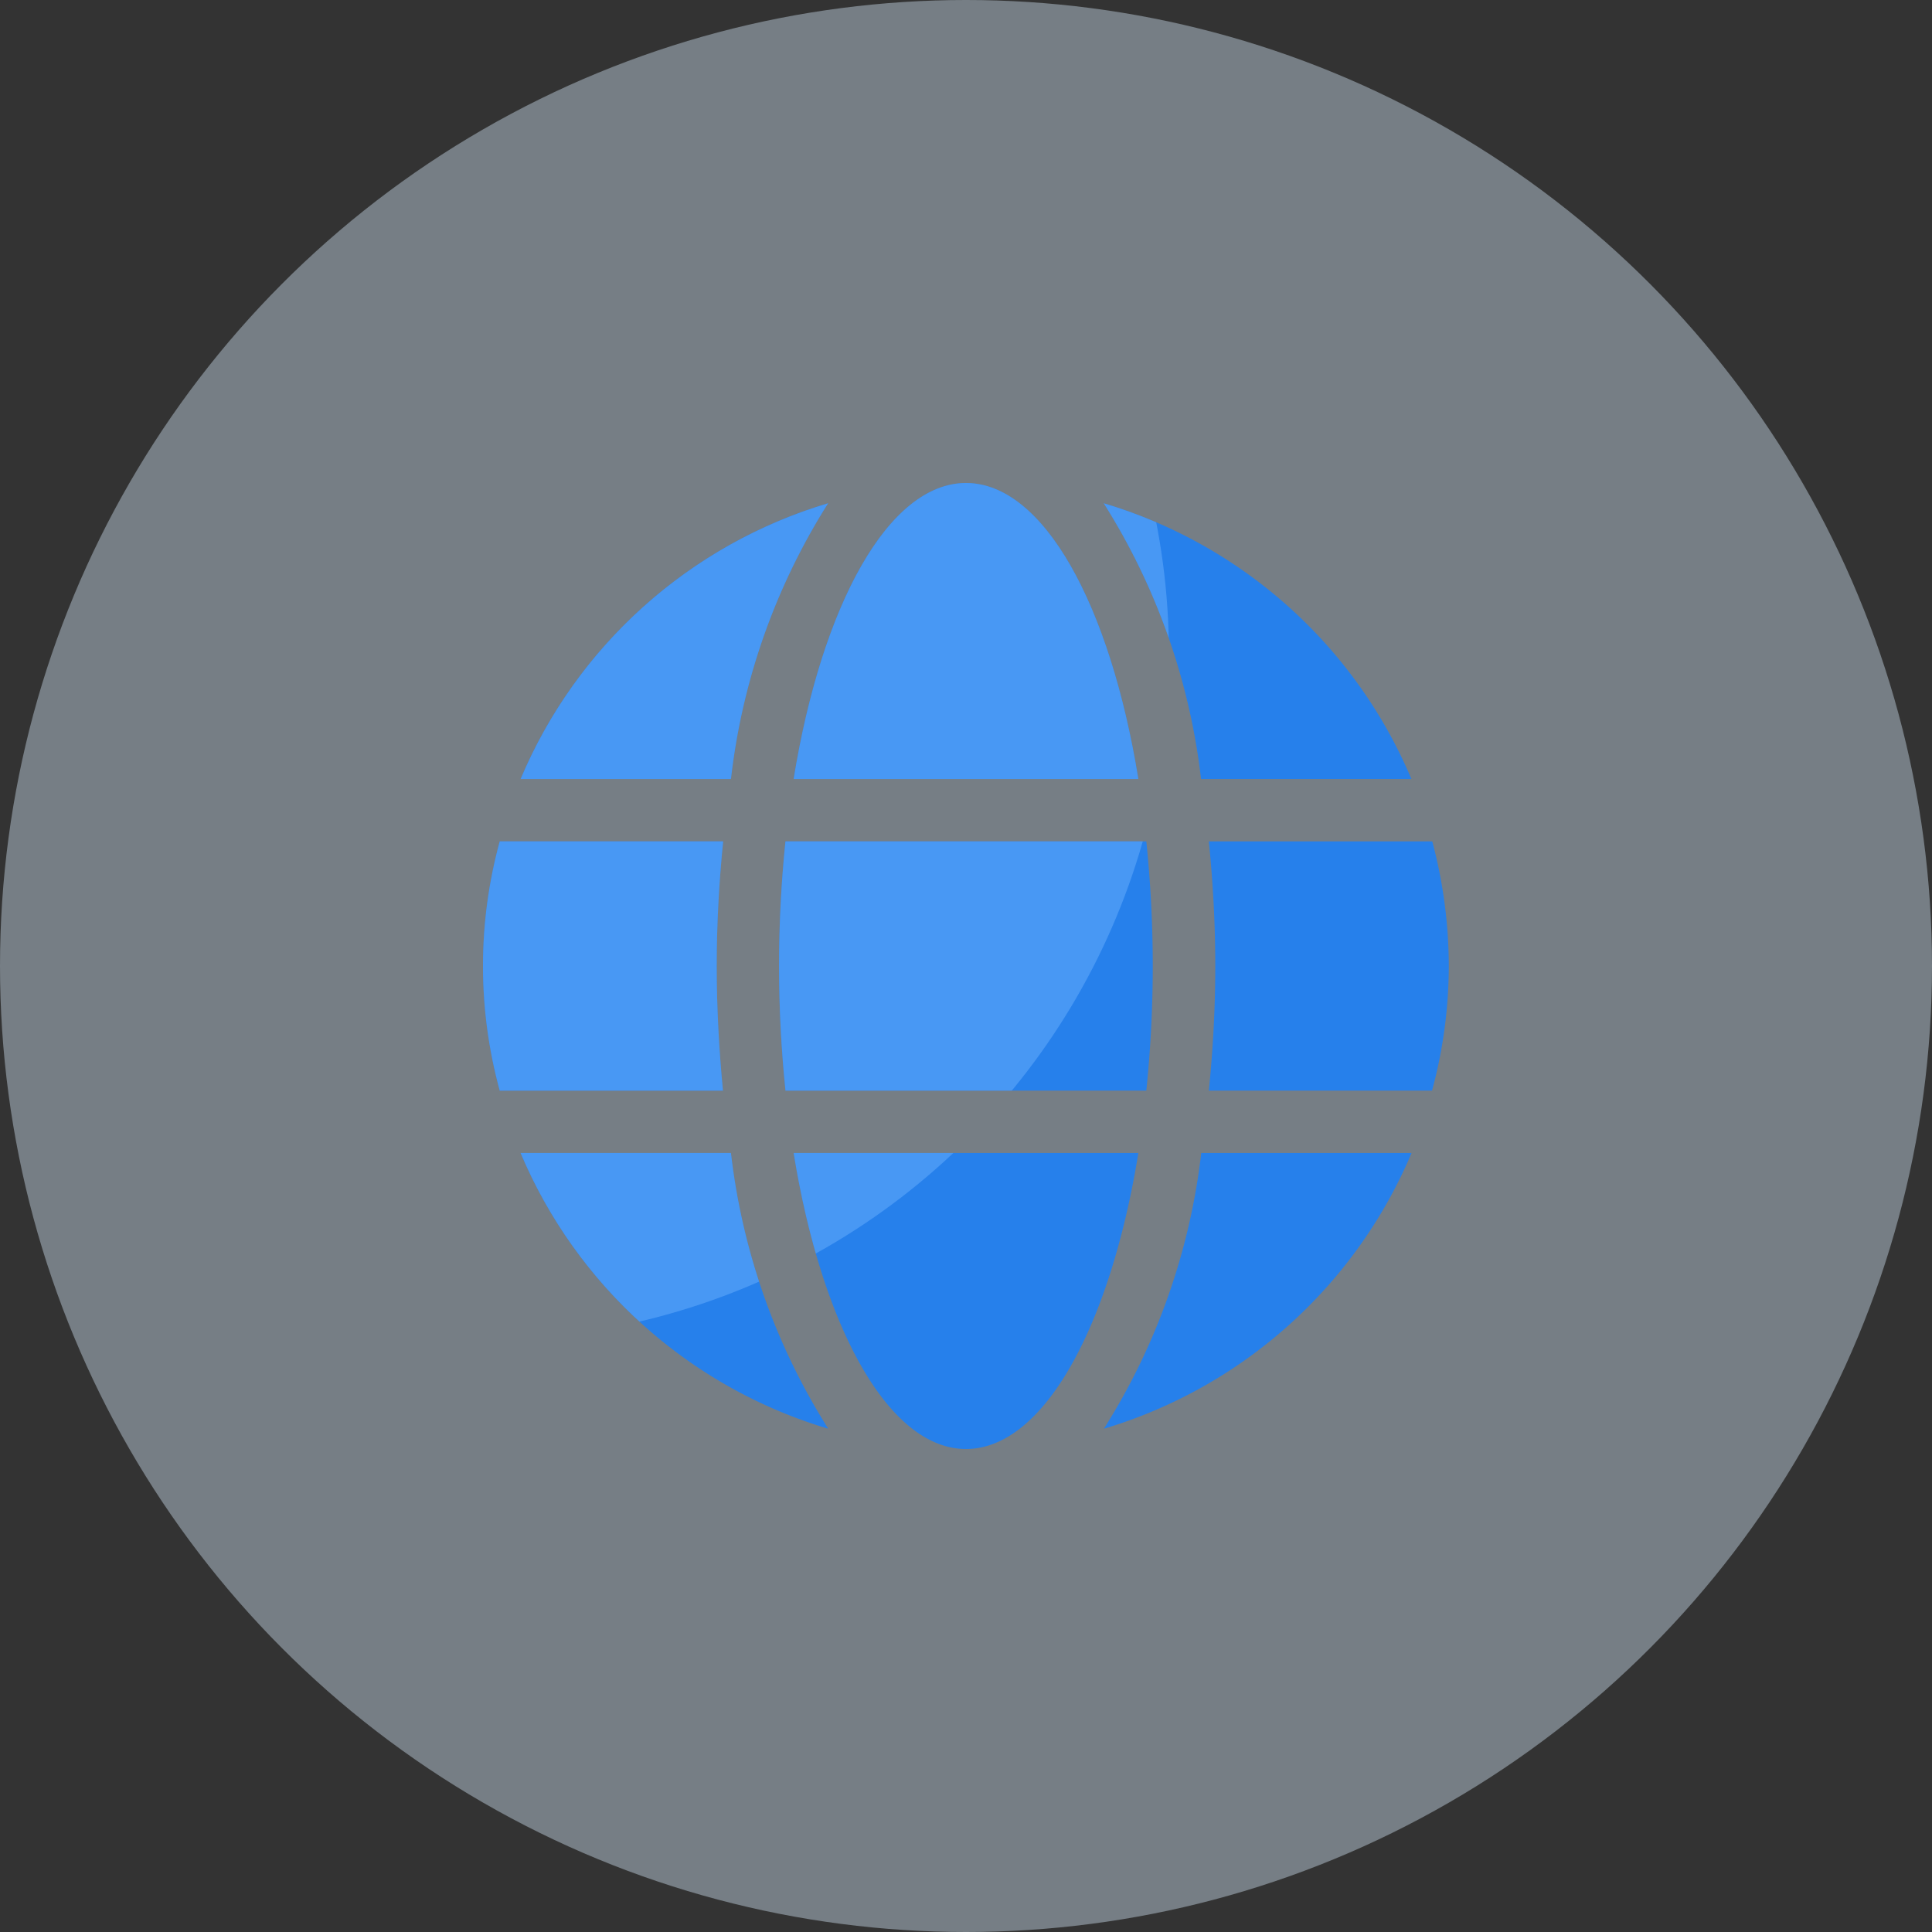 <svg xmlns="http://www.w3.org/2000/svg" xmlns:xlink="http://www.w3.org/1999/xlink" width="60" height="60" viewBox="0 0 60 60">
  <rect x="0" y="0" width="60" height="60" fill="#333333" stroke="none"/>
  <defs>
    <clipPath id="clip-path">
      <path id="globe-solid" d="M20.353,17.194C19.476,11.792,17.407,8,15,8s-4.476,3.792-5.353,9.194ZM9.194,23a37.91,37.91,0,0,0,.2,3.871H20.6A37.911,37.911,0,0,0,20.8,23a37.911,37.911,0,0,0-.2-3.871H9.393A37.911,37.911,0,0,0,9.194,23Zm19.639-5.806a15.032,15.032,0,0,0-9.556-8.565A20.414,20.414,0,0,1,22.3,17.194ZM10.718,8.629a15.022,15.022,0,0,0-9.55,8.565H7.7A20.331,20.331,0,0,1,10.718,8.629Zm18.762,10.5H22.542c.127,1.27.2,2.571.2,3.871s-.073,2.6-.2,3.871h6.931A14.871,14.871,0,0,0,29.994,23a15.131,15.131,0,0,0-.514-3.871ZM7.258,23c0-1.3.073-2.6.2-3.871H.52a14.664,14.664,0,0,0,0,7.742H7.452C7.331,25.6,7.258,24.3,7.258,23Zm2.389,5.806C10.524,34.208,12.593,38,15,38s4.476-3.792,5.353-9.194Zm9.635,8.565a15.046,15.046,0,0,0,9.556-8.565H22.306A20.414,20.414,0,0,1,19.282,37.371ZM1.167,28.806a15.032,15.032,0,0,0,9.556,8.565A20.414,20.414,0,0,1,7.7,28.806H1.167Z" transform="translate(184 704)" fill="#2680eb"/>
    </clipPath>
  </defs>
  <g id="icon-website" transform="translate(-169 -697)">
    <circle id="Ellipse_388" data-name="Ellipse 388" cx="30" cy="30" r="30" transform="translate(169 697)" fill="#d9eeff" opacity="0.4"/>
    <g id="Group_4114" data-name="Group 4114">
      <path id="globe-solid-2" data-name="globe-solid" d="M20.353,17.194C19.476,11.792,17.407,8,15,8s-4.476,3.792-5.353,9.194ZM9.194,23a37.91,37.91,0,0,0,.2,3.871H20.6A37.911,37.911,0,0,0,20.8,23a37.911,37.911,0,0,0-.2-3.871H9.393A37.911,37.911,0,0,0,9.194,23Zm19.639-5.806a15.032,15.032,0,0,0-9.556-8.565A20.414,20.414,0,0,1,22.3,17.194ZM10.718,8.629a15.022,15.022,0,0,0-9.55,8.565H7.7A20.331,20.331,0,0,1,10.718,8.629Zm18.762,10.5H22.542c.127,1.27.2,2.571.2,3.871s-.073,2.6-.2,3.871h6.931A14.871,14.871,0,0,0,29.994,23a15.131,15.131,0,0,0-.514-3.871ZM7.258,23c0-1.3.073-2.6.2-3.871H.52a14.664,14.664,0,0,0,0,7.742H7.452C7.331,25.6,7.258,24.3,7.258,23Zm2.389,5.806C10.524,34.208,12.593,38,15,38s4.476-3.792,5.353-9.194Zm9.635,8.565a15.046,15.046,0,0,0,9.556-8.565H22.306A20.414,20.414,0,0,1,19.282,37.371ZM1.167,28.806a15.032,15.032,0,0,0,9.556,8.565A20.414,20.414,0,0,1,7.7,28.806H1.167Z" transform="translate(184 704)" fill="#2680eb"/>
      <g id="Mask_Group_1464" data-name="Mask Group 1464" clip-path="url(#clip-path)">
        <circle id="Ellipse_516" data-name="Ellipse 516" cx="21.302" cy="21.302" r="21.302" transform="translate(162.698 696)" fill="#6bb1fe" opacity="0.5"/>
      </g>
    </g>
  </g>
</svg>

